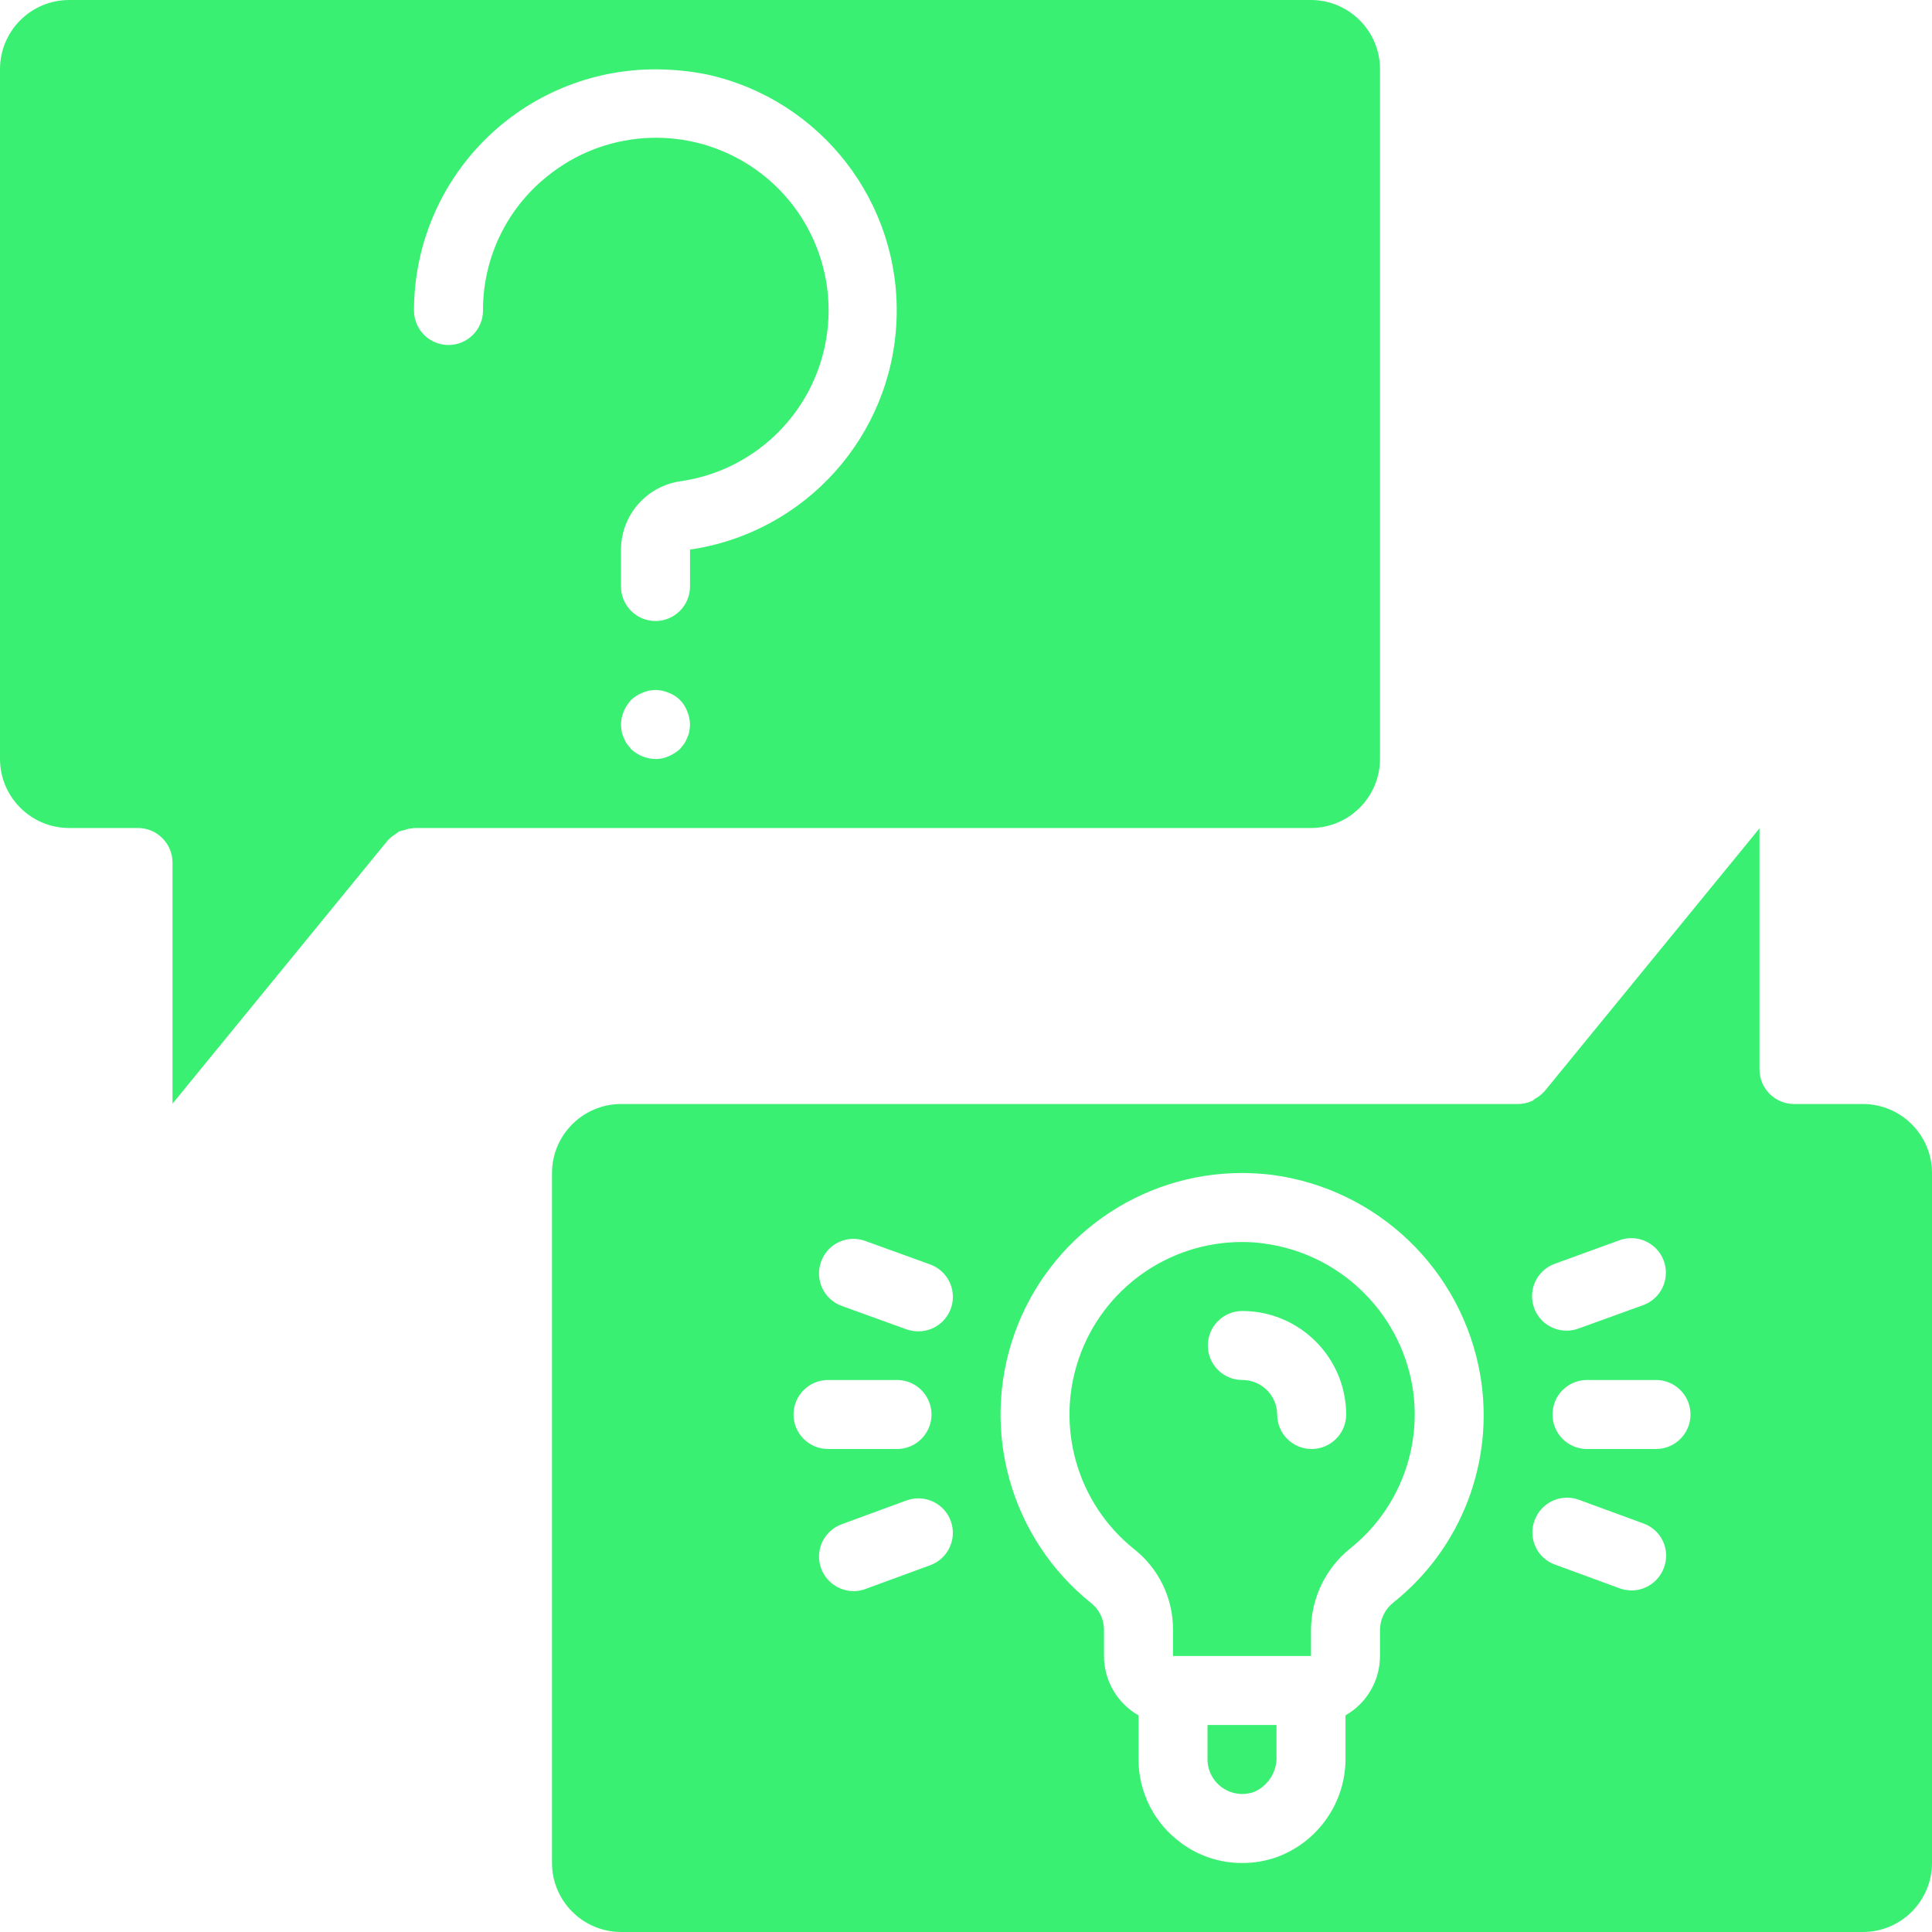 <?xml version="1.0" encoding="iso-8859-1"?>
<!-- Generator: Adobe Illustrator 19.0.0, SVG Export Plug-In . SVG Version: 6.00 Build 0)  -->
<svg xmlns="http://www.w3.org/2000/svg" xmlns:xlink="http://www.w3.org/1999/xlink" version="1.1" id="Capa_1" x="0px" y="0px" viewBox="0 0 512 512" style="enable-background:new 0 0 512 512;" xml:space="preserve" width="512px" height="512px">
<g>
	<g>
		<g>
			<path d="M365.714,201.143V18.286C365.685,8.199,357.515,0.029,347.429,0H18.286C8.199,0.029,0.029,8.199,0,18.286v182.857     c0.03,10.087,8.199,18.256,18.286,18.286h18.286c5.043,0.015,9.128,4.1,9.143,9.143v63.909l56.96-69.669     c0.091-0.183,0.183-0.183,0.274-0.274c0.452-0.501,0.976-0.933,1.554-1.28c0.457-0.274,0.823-0.64,1.28-0.914     c0.549-0.183,1.097-0.274,1.646-0.457c0.589-0.209,1.205-0.332,1.829-0.366c0.183,0,0.274-0.091,0.457-0.091h237.714     C357.515,219.399,365.685,211.229,365.714,201.143z M182.674,193.829c-0.099,0.573-0.284,1.128-0.549,1.646     c-0.2,0.583-0.477,1.136-0.823,1.646l-1.097,1.371c-0.889,0.807-1.909,1.456-3.017,1.92c-1.085,0.512-2.275,0.763-3.474,0.731     c-2.42-0.035-4.739-0.982-6.491-2.651l-1.097-1.371c-0.346-0.509-0.623-1.063-0.823-1.646c-0.264-0.518-0.449-1.073-0.549-1.646     c-0.106-0.604-0.167-1.215-0.183-1.829c0.013-1.195,0.262-2.375,0.731-3.474c0.464-1.108,1.113-2.128,1.92-3.017     c0.874-0.826,1.898-1.478,3.017-1.92c2.214-0.975,4.735-0.975,6.949,0c2.296,0.833,4.104,2.641,4.937,4.937     c0.469,1.099,0.718,2.279,0.731,3.474C182.842,192.613,182.78,193.224,182.674,193.829z M237.599,84.602     c-1.122,30.893-24.153,56.576-54.742,61.044v9.783c0,5.049-4.093,9.143-9.143,9.143s-9.143-4.093-9.143-9.143v-9.874     c0.079-9.062,6.757-16.711,15.726-18.011c19.146-2.73,34.508-17.205,38.369-36.155c3.862-18.951-4.611-38.282-21.163-48.286     c-16.552-10.004-37.606-8.519-52.589,3.71C134.179,55.452,127.956,68.505,128,82.286c0,5.049-4.093,9.143-9.143,9.143     c-5.049,0-9.143-4.093-9.143-9.143c0.007-16.979,6.767-33.259,18.79-45.247c12.023-11.989,28.322-18.703,45.301-18.661     c4.575,0.008,9.138,0.467,13.623,1.371C217.613,26.424,238.721,53.708,237.599,84.602z" fill="#3af072"/>
			<path d="M334.72,329.509c-1.878-0.258-3.773-0.38-5.669-0.366c-19.384,0.041-36.636,12.301-43.049,30.594     c-6.413,18.293-0.593,38.642,14.523,50.777c6.536,5.135,10.346,12.991,10.331,21.303v7.04h36.571v-7.04     c0.077-8.362,3.903-16.249,10.423-21.486c12.84-10.263,19.134-26.662,16.457-42.88     C370.893,347.474,354.824,332.074,334.72,329.509z M347.611,384c-2.427,0.008-4.758-0.952-6.474-2.669     c-1.716-1.716-2.677-4.047-2.669-6.474c-0.047-5.03-4.113-9.096-9.143-9.143h-0.091c-5.049,0-9.143-4.093-9.143-9.143     c0-5.049,4.093-9.143,9.143-9.143h0.091c15.117,0.077,27.352,12.312,27.429,27.429C356.739,379.9,352.655,383.985,347.611,384z" fill="#3af072"/>
			<path d="M493.714,292.571h-18.286c-5.043-0.015-9.128-4.1-9.143-9.143V219.52l-56.96,69.669l-0.274,0.274     c-0.657,0.706-1.43,1.293-2.286,1.737c-0.274,0.183-0.457,0.457-0.731,0.549c-1.172,0.552-2.453,0.833-3.749,0.823H164.571     c-10.087,0.029-18.256,8.199-18.286,18.286v182.857c0.03,10.087,8.199,18.256,18.286,18.286h329.143     c10.087-0.03,18.256-8.199,18.286-18.286V310.857C511.971,300.771,503.801,292.601,493.714,292.571z M210.286,374.857     c0.015-5.043,4.1-9.128,9.143-9.143h18.286c5.049,0,9.143,4.093,9.143,9.143c0,5.049-4.093,9.143-9.143,9.143h-18.286     C214.385,383.985,210.301,379.9,210.286,374.857z M246.491,414.811l-17.189,6.309c-0.995,0.366-2.048,0.552-3.109,0.549     c-3.84-0.033-7.26-2.434-8.594-6.034c-0.829-2.279-0.717-4.795,0.312-6.991c1.029-2.196,2.891-3.892,5.173-4.712l17.189-6.309     c4.746-1.714,9.983,0.742,11.699,5.487C253.69,407.855,251.236,413.093,246.491,414.811z M252.384,345.259     c-0.766,4.372-4.562,7.562-9.001,7.564c-1.09-0.004-2.171-0.189-3.2-0.549l-17.189-6.217c-4.706-1.758-7.114-6.982-5.394-11.703     c0.813-2.288,2.507-4.156,4.706-5.187c2.199-1.031,4.718-1.138,6.997-0.299l17.189,6.217     C250.665,336.597,253.15,340.887,252.384,345.259z M369.371,424.594c-2.25,1.729-3.595,4.385-3.657,7.223v7.04     c-0.001,6.504-3.491,12.507-9.143,15.726v10.789c0.299,12.01-7.151,22.852-18.469,26.88c-2.885,0.982-5.913,1.476-8.96,1.463     c-5.752,0.013-11.358-1.813-16-5.211c-7.153-5.144-11.403-13.407-11.429-22.217v-11.703c-5.651-3.219-9.142-9.222-9.143-15.726     v-7.04c-0.015-2.756-1.296-5.352-3.474-7.04c-21.191-17.013-29.329-45.552-20.298-71.182     c9.03-25.631,33.261-42.765,60.436-42.738c2.536,0.018,5.069,0.171,7.589,0.457c28.216,3.612,50.75,25.255,55.497,53.303     C396.106,387.291,387.325,410.238,369.371,424.594z M412.069,334.903l17.097-6.217c3.07-1.127,6.509-0.53,9.02,1.565     c2.511,2.096,3.714,5.372,3.154,8.594c-0.559,3.223-2.795,5.902-5.866,7.029l-17.189,6.217c-0.997,0.359-2.049,0.544-3.109,0.549     c-4.45,0.017-8.265-3.175-9.033-7.558C405.376,340.699,407.878,336.4,412.069,334.903z M440.96,415.451     c-1.313,3.617-4.746,6.028-8.594,6.034c-1.059-0.012-2.109-0.197-3.109-0.549l-17.189-6.309     c-2.279-0.821-4.134-2.522-5.148-4.722s-1.103-4.715-0.246-6.981c1.726-4.738,6.957-7.189,11.703-5.486l17.189,6.309     c2.279,0.821,4.134,2.522,5.148,4.722C441.728,410.67,441.817,413.185,440.96,415.451z M438.857,384h-18.286     c-5.049,0-9.143-4.093-9.143-9.143c0-5.049,4.093-9.143,9.143-9.143h18.286c5.049,0,9.143,4.093,9.143,9.143     C448,379.907,443.907,384,438.857,384z" fill="#3af072"/>
			<path d="M338.286,457.143H320v9.143c0.027,2.988,1.5,5.778,3.952,7.485s5.58,2.121,8.391,1.109     c3.763-1.628,6.128-5.413,5.943-9.509V457.143z" fill="#3af072"/>
		</g>
	</g>
</g>
<g>
</g>
<g>
</g>
<g>
</g>
<g>
</g>
<g>
</g>
<g>
</g>
<g>
</g>
<g>
</g>
<g>
</g>
<g>
</g>
<g>
</g>
<g>
</g>
<g>
</g>
<g>
</g>
<g>
</g>
</svg>
